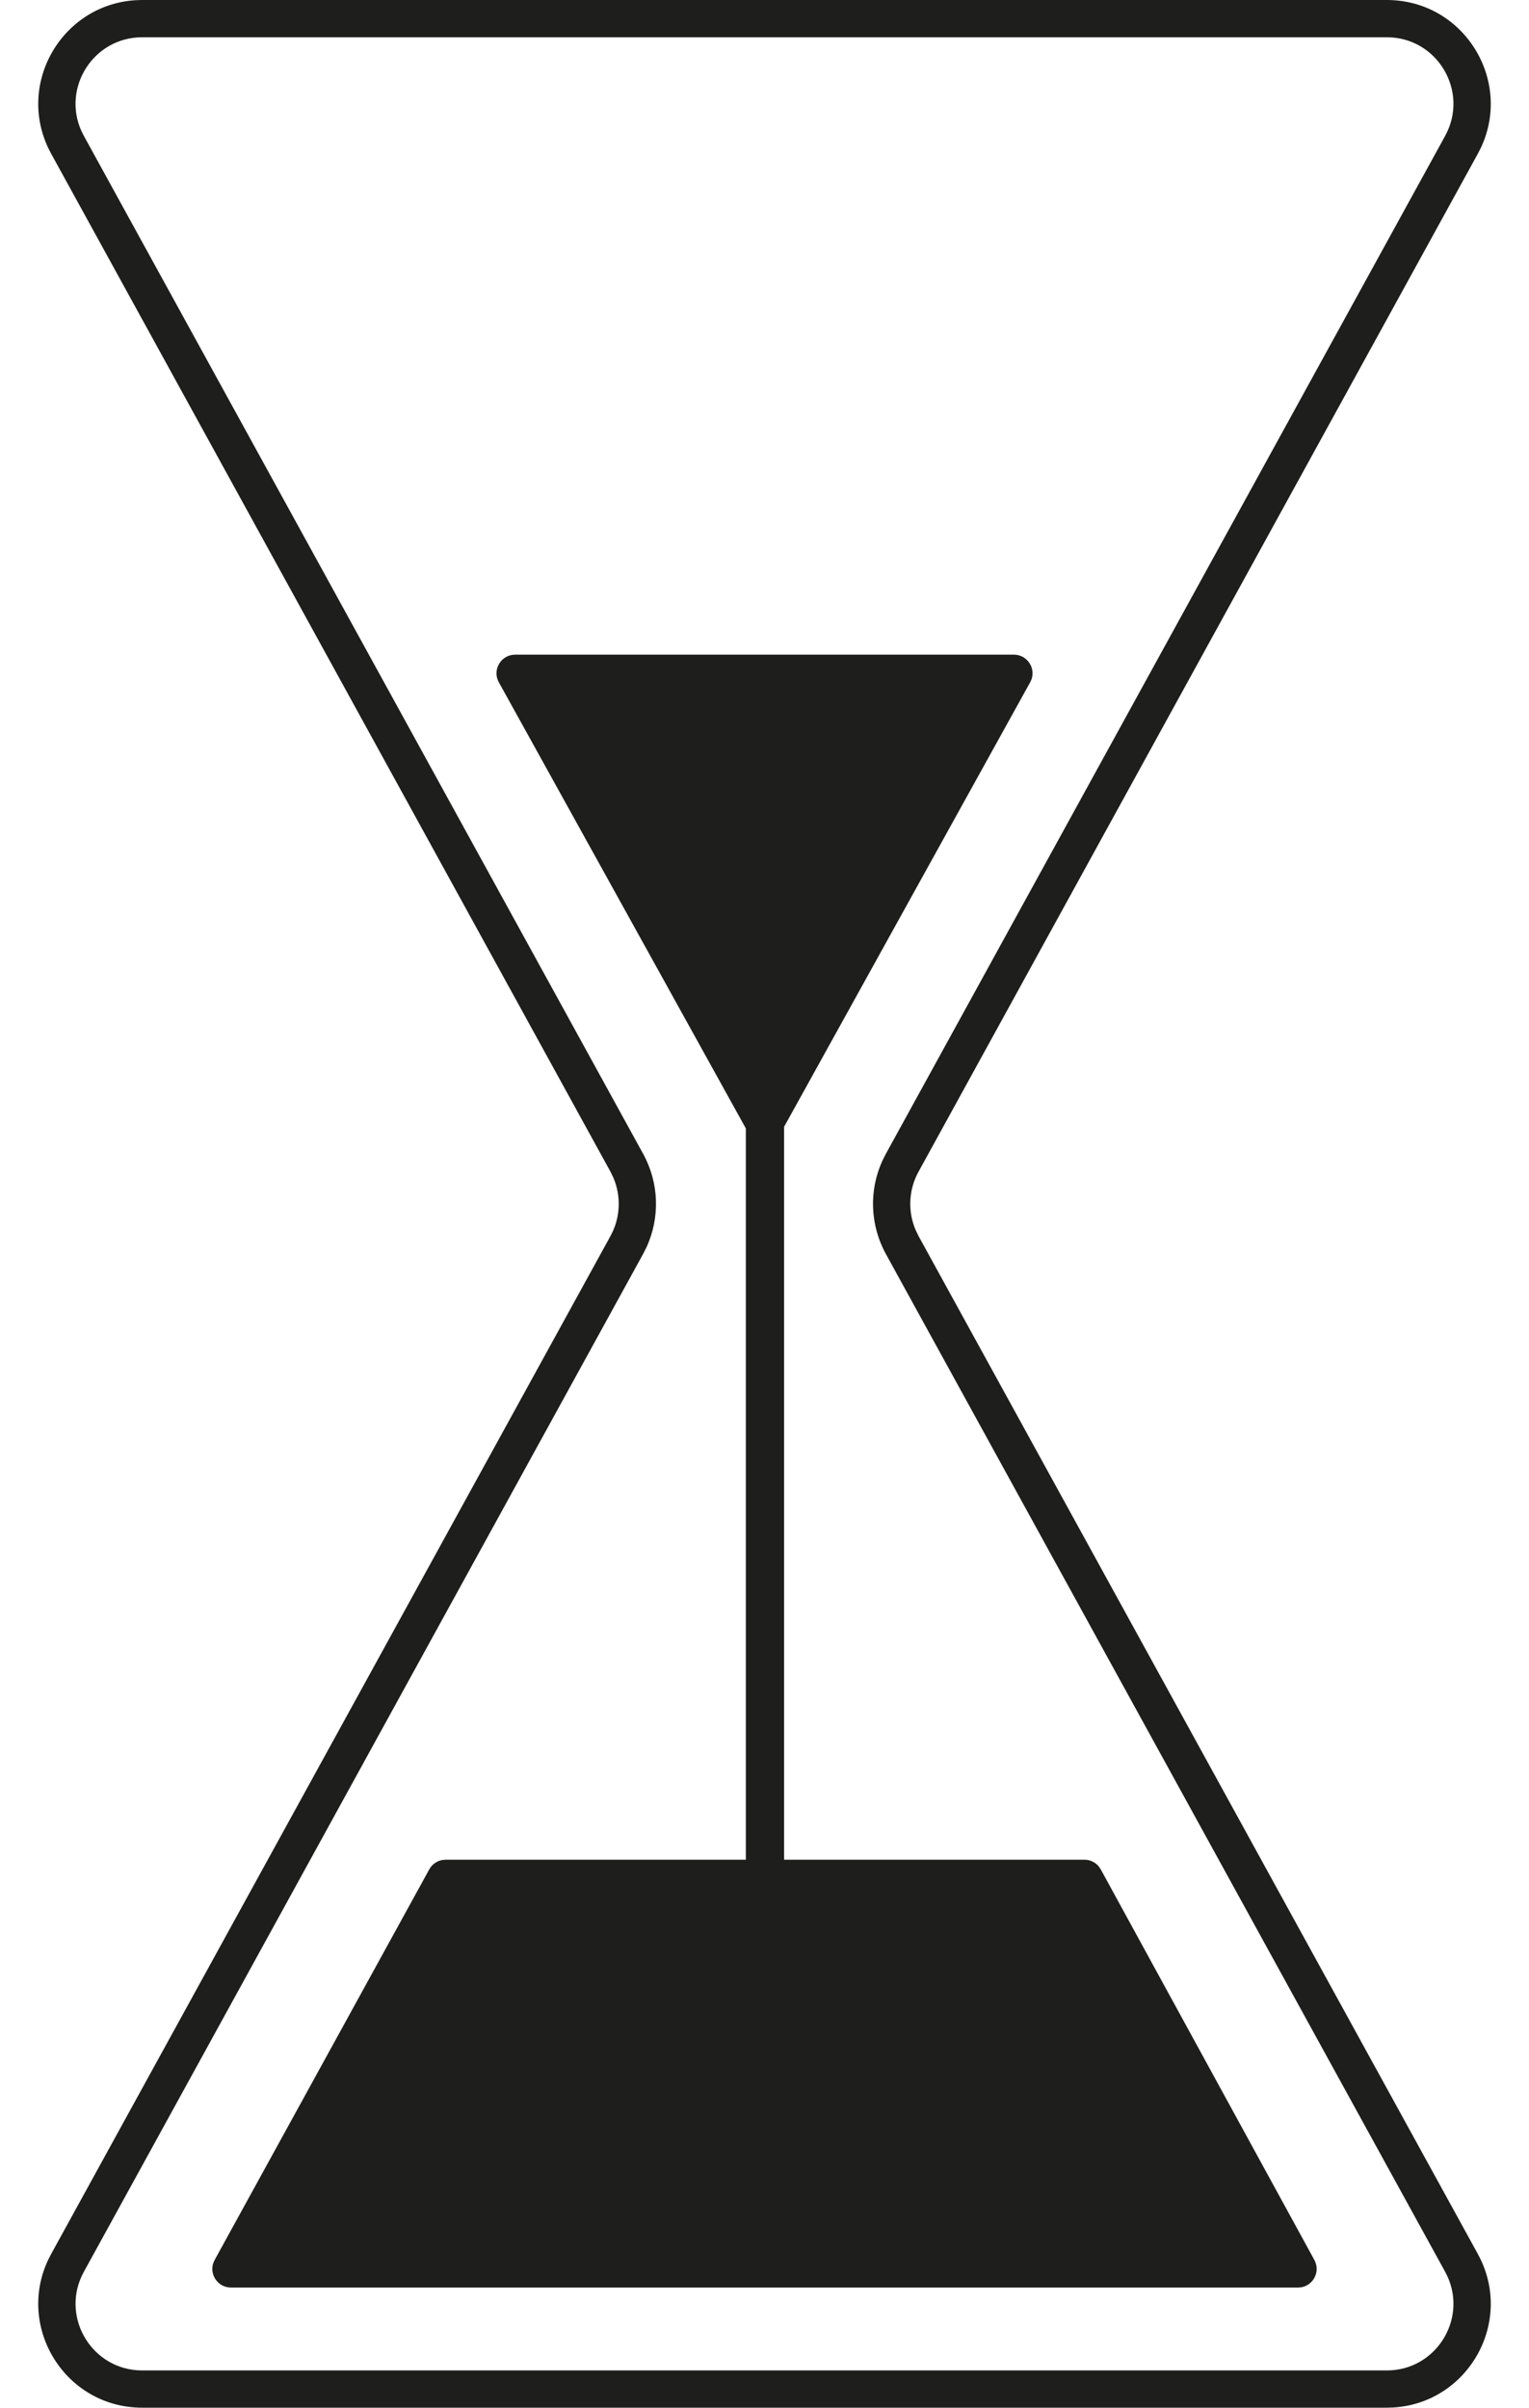 <?xml version="1.0" encoding="UTF-8"?>
<svg width="40px" height="63px" viewBox="0 0 40 63" version="1.1" xmlns="http://www.w3.org/2000/svg" xmlns:xlink="http://www.w3.org/1999/xlink">
    <!-- Generator: Sketch 58 (84663) - https://sketch.com -->
    <title>Icons / Hourglass</title>
    <desc>Created with Sketch.</desc>
    <g id="Symbols-＠" stroke="none" stroke-width="1" fill="none" fill-rule="evenodd">
        <g id="Icons-/-Hourglass" fill="#1e1f1d">
            <path d="M36.28,-2.84217094e-14 C38.288,-2.84217094e-14 39.582,2.093 38.738,3.873 L38.66,4.025 L24.028,30.662 C23.77,31.131 23.745,31.691 23.951,32.179 L24.028,32.339 L38.66,58.975 C39.628,60.735 38.417,62.877 36.45,62.995 L36.28,63 L3.721,63 C1.712,63 0.418,60.907 1.262,59.127 L1.34,58.975 L15.972,32.339 C16.23,31.869 16.255,31.309 16.049,30.822 L15.972,30.662 L1.34,4.025 C0.372,2.264 1.584,0.123 3.551,0.005 L3.721,-2.84217094e-14 L36.28,-2.84217094e-14 Z M36.28,0.975 L3.721,0.975 C2.443,0.975 1.616,2.295 2.131,3.431 L2.194,3.556 L16.826,30.193 C17.241,30.948 17.271,31.853 16.915,32.631 L16.826,32.808 L2.194,59.444 C1.579,60.564 2.338,61.924 3.581,62.02 L3.721,62.025 L36.28,62.025 C37.557,62.025 38.383,60.705 37.869,59.569 L37.806,59.444 L23.173,32.808 C22.759,32.051 22.729,31.147 23.085,30.37 L23.174,30.193 L37.806,3.556 C38.444,2.394 37.604,0.975 36.28,0.975 Z M26.524,17.13 C26.867,17.13 27.093,17.47 26.985,17.777 L26.95,17.853 L20.512,29.485 L20.512,48.661 L28.37,48.661 C28.518,48.661 28.657,48.729 28.748,48.842 L28.797,48.915 L34.385,59.135 C34.548,59.435 34.361,59.796 34.04,59.85 L33.957,59.856 L6.043,59.856 C5.7,59.856 5.474,59.518 5.581,59.211 L5.615,59.135 L11.23,48.914 C11.301,48.784 11.427,48.695 11.57,48.669 L11.657,48.661 L19.512,48.661 L19.512,29.527 C19.196,28.955 19.11,28.8 17.639,26.143 C16.153,23.459 14.598,20.65 13.05,17.853 C12.884,17.554 13.072,17.191 13.393,17.137 L13.477,17.13 L26.524,17.13 Z" id="Combined-Shape"></path>
        </g>
    </g>
</svg>